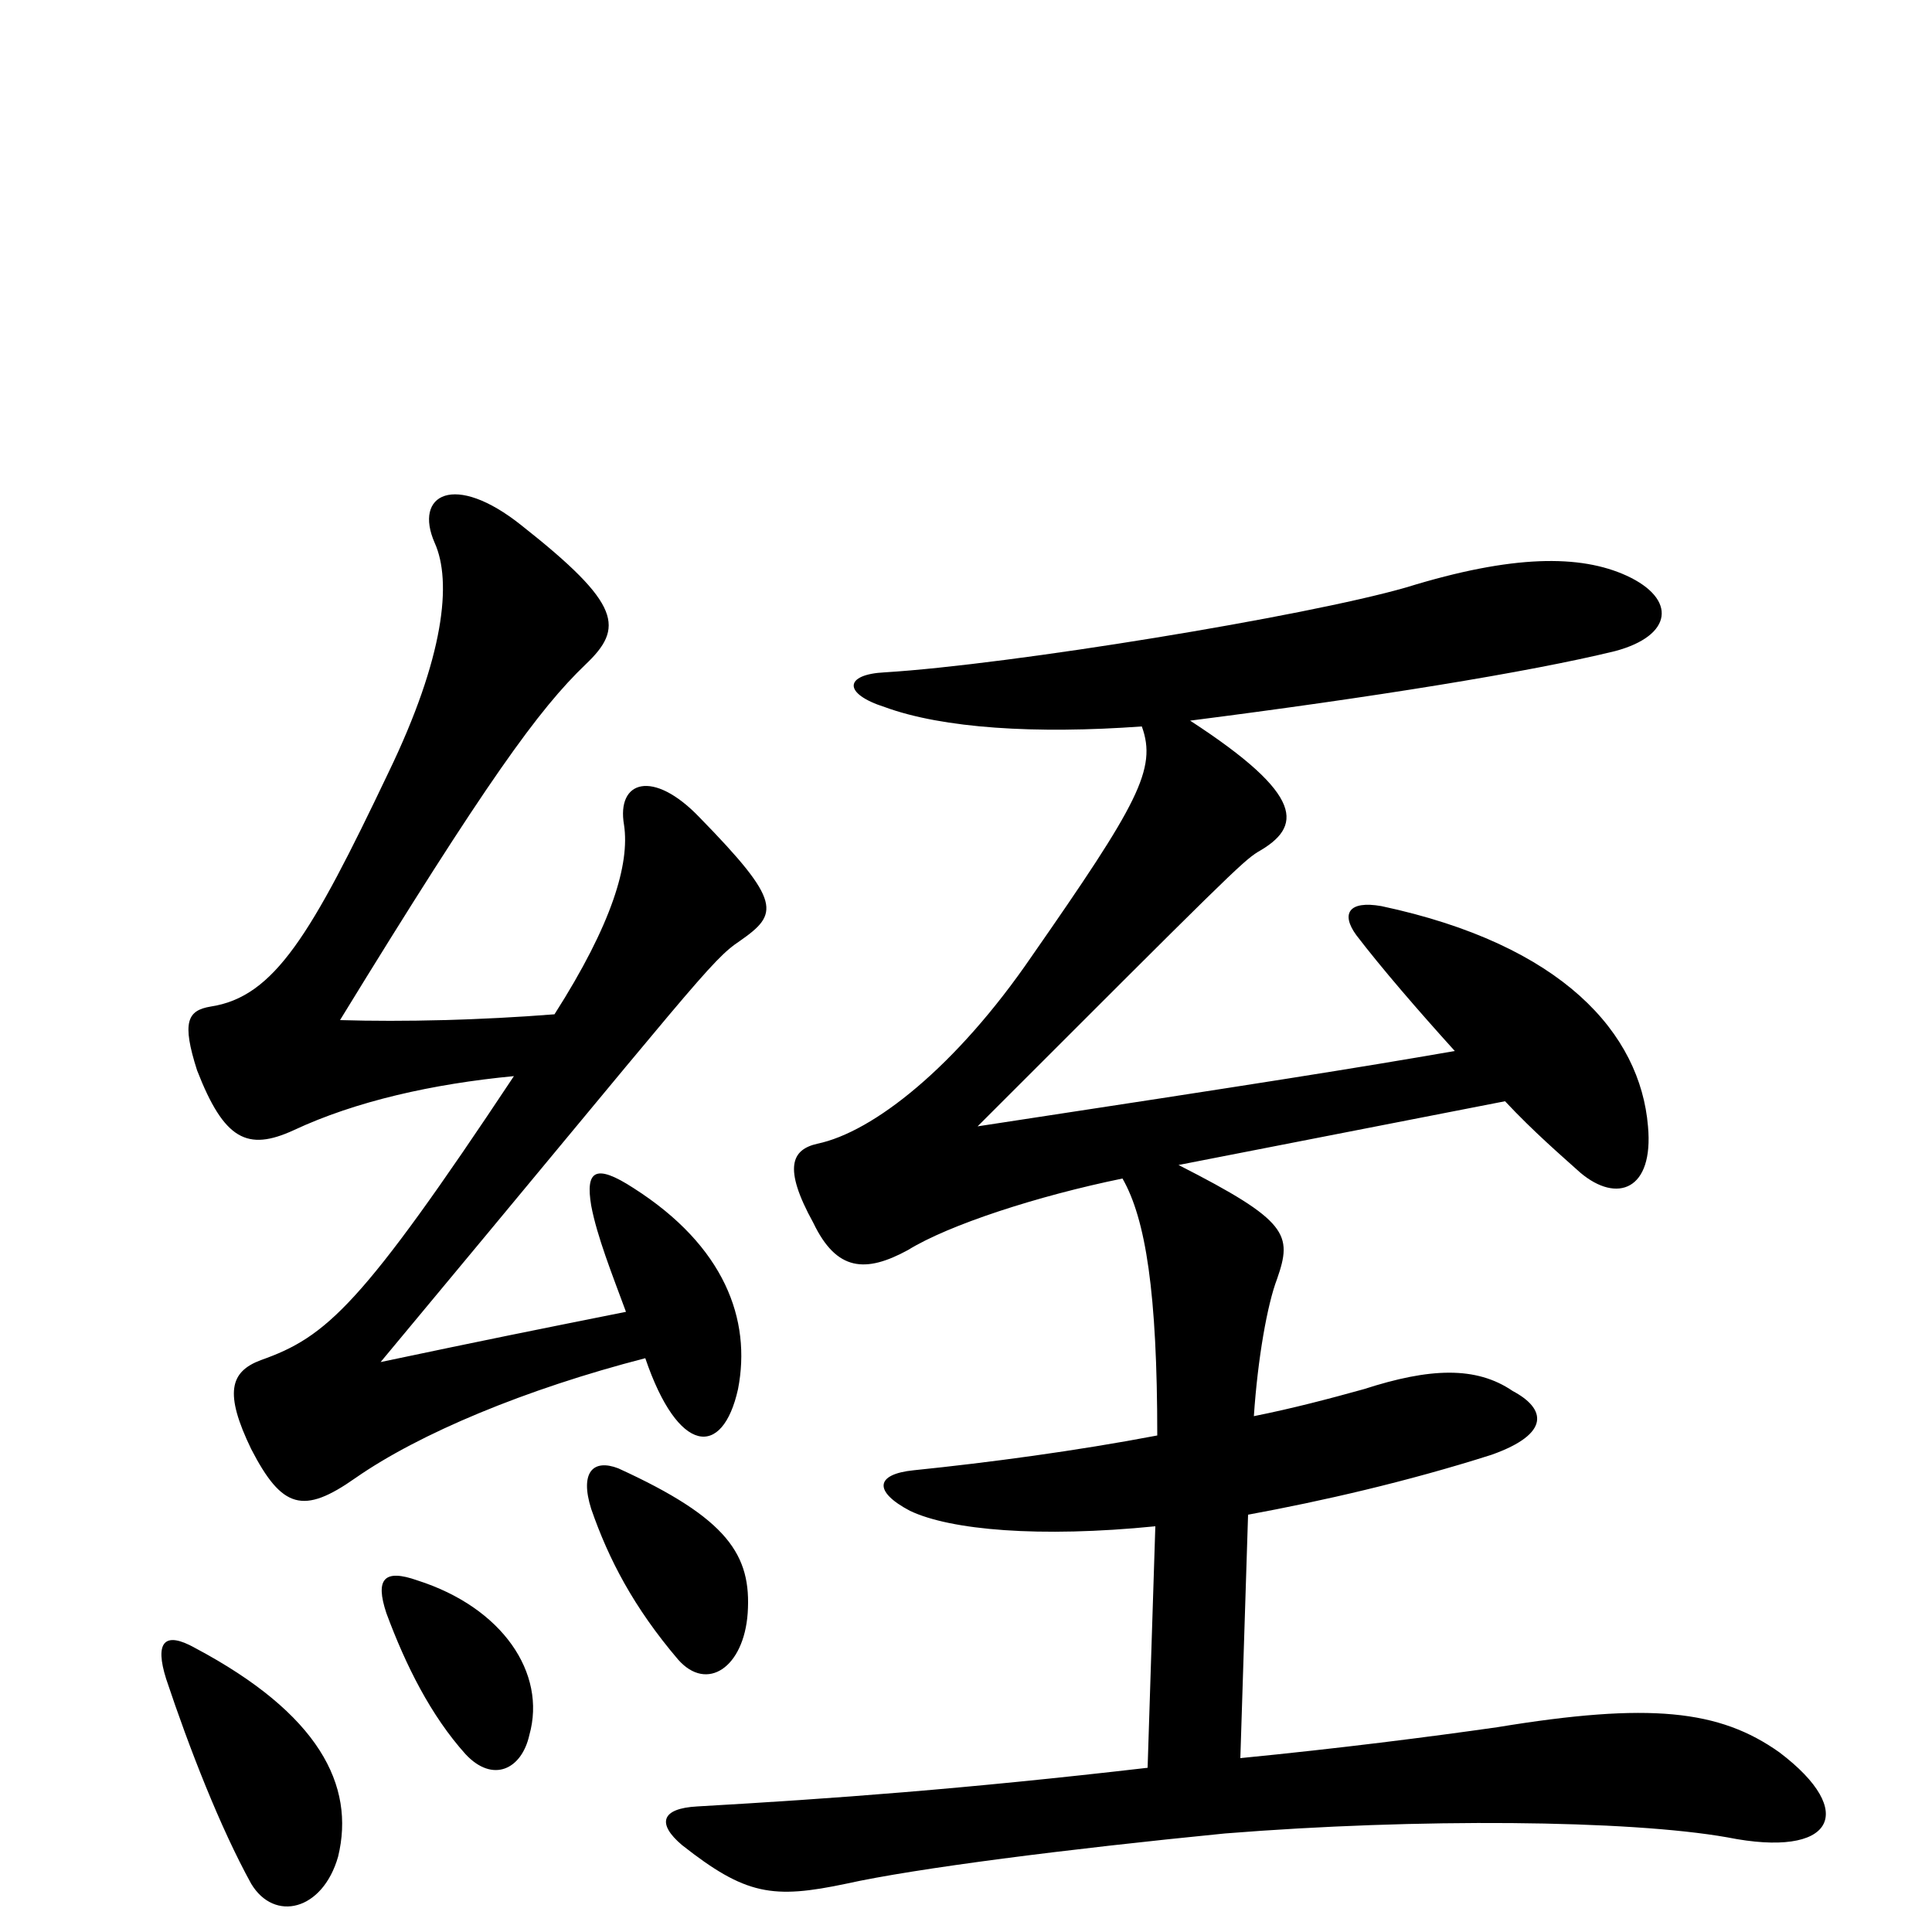 <svg xmlns="http://www.w3.org/2000/svg" viewBox="0 -1000 1000 1000">
	<path fill="#000000" d="M175 -39C184 -76 165 -113 101 -147C85 -156 80 -150 86 -131C98 -95 114 -54 130 -25C142 -5 167 -11 175 -39ZM274 -102C283 -134 260 -168 216 -182C199 -188 194 -183 200 -165C210 -138 223 -112 241 -92C255 -77 270 -84 274 -102ZM387 -165C389 -195 377 -214 320 -240C307 -245 300 -238 306 -219C315 -193 328 -168 351 -141C366 -124 385 -137 387 -165ZM324 -321C274 -311 254 -307 197 -295C361 -492 368 -503 383 -513C403 -527 405 -533 362 -577C338 -602 319 -596 323 -573C326 -553 317 -522 287 -475C249 -472 209 -471 176 -472C252 -596 279 -633 303 -656C323 -675 322 -687 270 -728C235 -756 214 -744 225 -719C234 -699 230 -660 201 -600C161 -516 142 -484 109 -479C97 -477 94 -471 102 -446C116 -410 128 -404 152 -415C184 -430 224 -439 266 -443C187 -324 169 -308 135 -296C119 -290 116 -279 130 -250C146 -219 157 -216 184 -235C217 -258 272 -281 334 -297C351 -247 374 -245 382 -281C389 -317 375 -355 328 -385C308 -398 303 -394 306 -376C309 -360 317 -340 324 -321ZM591 -624C599 -602 589 -584 534 -505C495 -448 452 -414 423 -408C410 -405 405 -396 421 -367C433 -342 448 -341 470 -353C491 -366 537 -381 581 -390C593 -369 599 -331 599 -257C557 -249 512 -243 473 -239C453 -237 452 -228 471 -218C492 -208 538 -204 598 -210L594 -85C499 -74 431 -69 361 -65C342 -64 340 -56 353 -45C386 -19 400 -17 438 -25C474 -33 553 -43 634 -51C734 -59 843 -58 894 -49C949 -38 962 -62 921 -93C890 -115 854 -119 775 -106C740 -101 693 -95 642 -90L646 -216C684 -223 728 -233 772 -247C803 -258 800 -271 783 -280C764 -293 740 -292 706 -281C688 -276 669 -271 649 -267C651 -297 656 -325 661 -338C669 -361 667 -368 610 -397L779 -430C794 -414 808 -402 818 -393C837 -377 856 -384 853 -417C849 -465 809 -511 715 -531C698 -534 694 -527 702 -516C715 -499 734 -477 753 -456C701 -447 657 -440 506 -417C634 -545 643 -554 651 -559C674 -572 676 -588 616 -627C710 -639 791 -652 836 -663C866 -671 868 -690 842 -702C818 -713 783 -713 728 -696C676 -681 523 -656 458 -652C437 -651 436 -641 458 -634C488 -623 536 -620 591 -624Z"/>
</svg>